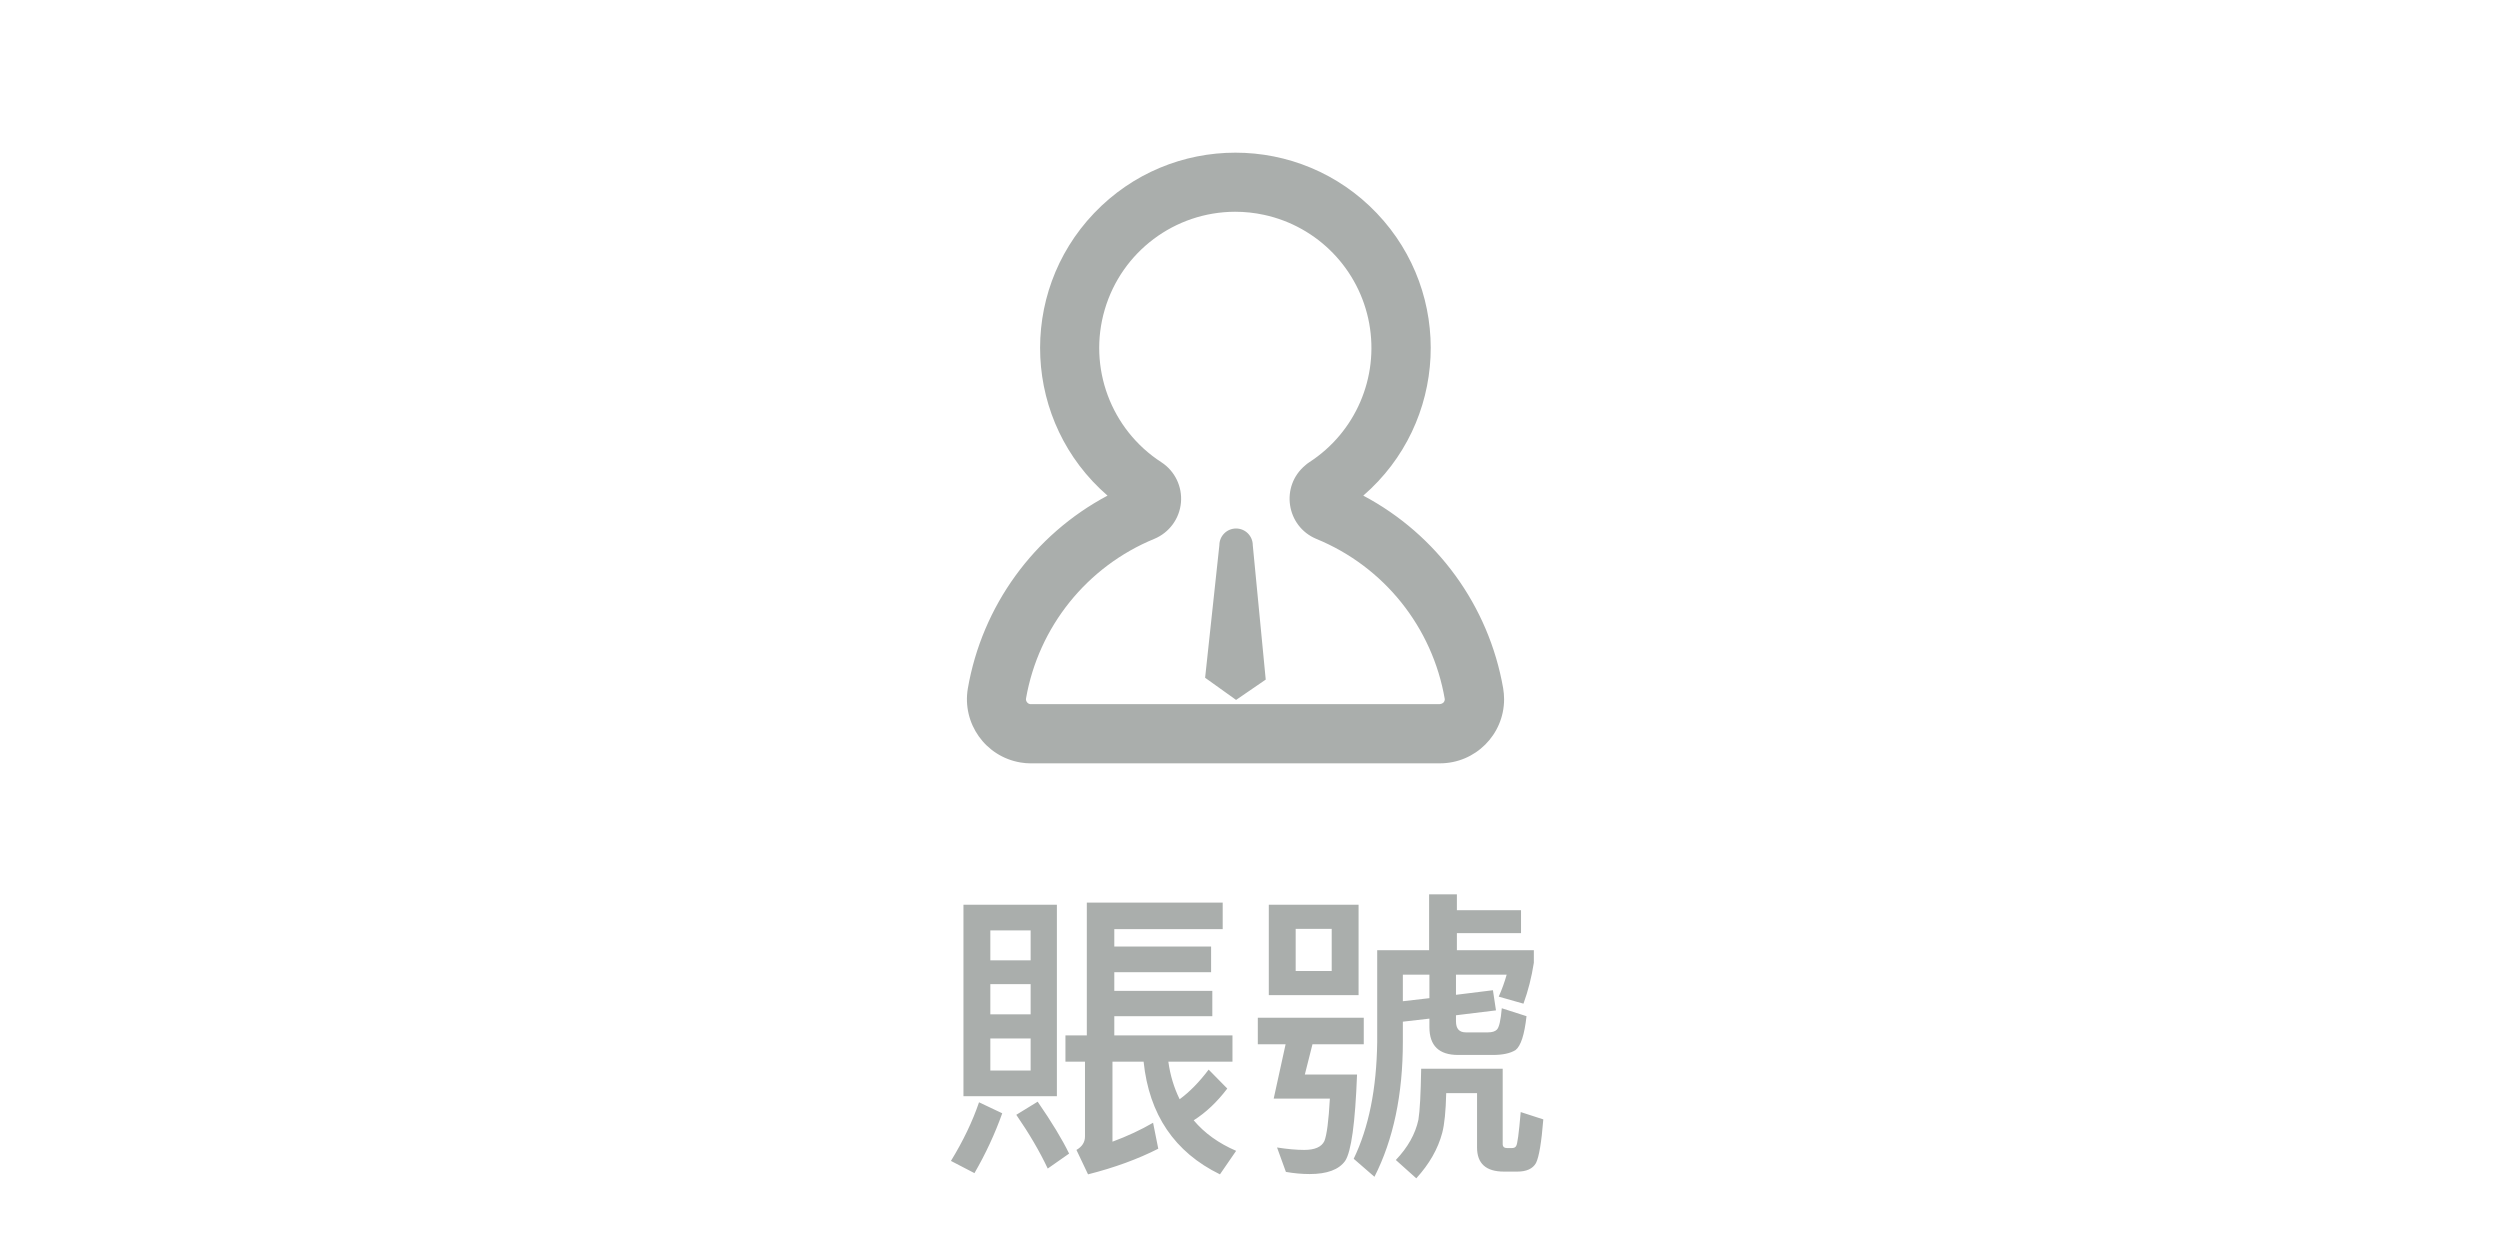 <svg xmlns="http://www.w3.org/2000/svg" xmlns:xlink="http://www.w3.org/1999/xlink" fill="none" version="1.1" width="98.25" height="49" viewBox="0 0 98.25 49"><defs><clipPath id="master_svg0_18_3194"><rect x="0" y="0" width="98.25" height="49" rx="0"/></clipPath><clipPath id="master_svg1_18_3199"><rect x="37" y="6" width="24" height="24" rx="0"/></clipPath></defs><g clip-path="url(#master_svg0_18_3194)"><g><path d="M37.864,35.556L41.536,35.556L41.536,43.08L37.864,43.08L37.864,35.556ZM40.504,42.072L40.504,40.812L38.92,40.812L38.92,42.072L40.504,42.072ZM38.92,39.864L40.504,39.864L40.504,38.676L38.92,38.676L38.92,39.864ZM38.92,37.74L40.504,37.74L40.504,36.564L38.92,36.564L38.92,37.74ZM40.78,43.296Q41.608,44.496,42.016,45.336L41.176,45.924Q40.708,44.928,39.94,43.812L40.78,43.296ZM39.388,43.752Q38.956,44.964,38.296,46.104L37.372,45.624Q38.092,44.448,38.476,43.32L39.388,43.752ZM48.052,35.472L48.052,36.516L43.792,36.516L43.792,37.2L47.596,37.2L47.596,38.208L43.792,38.208L43.792,38.94L47.644,38.94L47.644,39.936L43.792,39.936L43.792,40.692L48.436,40.692L48.436,41.724L45.916,41.724Q46.024,42.516,46.36,43.2Q46.948,42.768,47.5,42.036L48.232,42.78Q47.632,43.572,46.912,44.028Q47.548,44.784,48.58,45.228L47.944,46.152Q45.268,44.844,44.944,41.724L43.72,41.724L43.72,44.868Q44.596,44.544,45.316,44.124L45.52,45.144Q44.32,45.756,42.76,46.152L42.304,45.192Q42.64,45,42.64,44.664L42.64,41.724L41.872,41.724L41.872,40.692L42.712,40.692L42.712,35.472L48.052,35.472ZM49.864,35.556L53.392,35.556L53.392,39.108L49.864,39.108L49.864,35.556ZM52.336,38.16L52.336,36.504L50.92,36.504L50.92,38.16L52.336,38.16ZM50.524,41.04L49.432,41.04L49.432,39.996L53.596,39.996L53.596,41.04L51.58,41.04L51.28,42.228L53.332,42.228Q53.224,45.084,52.864,45.624Q52.492,46.14,51.472,46.14Q51.016,46.14,50.536,46.056L50.188,45.096Q50.8,45.192,51.256,45.192Q51.88,45.192,52.048,44.844Q52.192,44.484,52.264,43.176L50.056,43.176L50.524,41.04ZM57.22,38.304L57.22,39.096L58.672,38.916L58.792,39.708L57.22,39.9L57.22,40.14Q57.22,40.572,57.604,40.572L58.48,40.572Q58.72,40.572,58.828,40.464Q58.96,40.332,59.02,39.624L59.992,39.936Q59.872,41.028,59.56,41.268Q59.248,41.46,58.672,41.46L57.304,41.46Q56.176,41.46,56.176,40.368L56.176,40.032L55.132,40.152L55.132,40.944Q55.132,44.052,54.016,46.248L53.2,45.54Q54.088,43.704,54.124,40.956L54.124,37.344L56.164,37.344L56.164,35.148L57.256,35.148L57.256,35.772L59.776,35.772L59.776,36.672L57.256,36.672L57.256,37.344L60.28,37.344L60.28,37.836Q60.148,38.688,59.872,39.444L58.9,39.168Q59.092,38.736,59.212,38.304L57.22,38.304ZM56.176,39.228L56.176,38.304L55.132,38.304L55.132,39.348L56.176,39.228ZM59.056,42L59.056,44.964Q59.056,45.12,59.236,45.12L59.404,45.12Q59.548,45.12,59.584,45.036Q59.656,44.964,59.764,43.704L60.652,43.992Q60.544,45.348,60.364,45.708Q60.172,46.044,59.632,46.044L59.104,46.044Q58.048,46.044,58.048,45.096L58.048,42.96L56.836,42.96Q56.812,44.016,56.68,44.52Q56.428,45.468,55.66,46.308L54.856,45.588Q55.564,44.844,55.744,44.004Q55.828,43.488,55.852,42L59.056,42Z" fill="#AAAEAC" fill-opacity="1"/></g><g clip-path="url(#master_svg1_18_3199)"><g><path d="M40.103,29.965C40.237,29.988,40.373,30,40.51,30L56.588,29.999C57.979,29.999,59.108,28.874,59.111,27.483C59.111,27.337,59.098,27.191,59.074,27.047C58.509,23.81,56.48,21.017,53.577,19.478C56.89,16.609,57.132,11.552,54.108,8.379C51.083,5.207,46.021,5.207,42.996,8.379C39.972,11.552,40.213,16.609,43.526,19.478C40.624,21.021,38.597,23.819,38.036,27.057C37.804,28.431,38.729,29.733,40.103,29.965ZM43.417,12.165C44.085,9.891,46.169,8.327,48.54,8.322C48.921,8.322,49.302,8.362,49.675,8.443C51.789,8.899,53.421,10.584,53.81,12.711C54.199,14.839,53.269,16.992,51.453,18.167C51.399,18.202,51.347,18.241,51.3,18.285C50.309,19.106,50.546,20.686,51.735,21.18C54.389,22.269,56.295,24.648,56.78,27.476C56.781,27.528,56.76,27.579,56.722,27.616C56.681,27.649,56.63,27.669,56.577,27.672L40.485,27.672C40.433,27.664,40.386,27.635,40.357,27.591C40.327,27.551,40.315,27.502,40.322,27.453C40.813,24.633,42.719,22.262,45.367,21.176C45.951,20.932,46.353,20.386,46.411,19.756C46.469,19.126,46.175,18.515,45.646,18.169C43.655,16.882,42.748,14.439,43.417,12.165ZM47.361,26.636L48.578,27.507L49.743,26.708L49.234,21.427C49.234,21.064,48.941,20.77,48.578,20.77C48.215,20.77,47.921,21.064,47.921,21.427L47.361,26.636Z" fill-rule="evenodd" fill="#AAAEAC" fill-opacity="1"/></g></g></g></svg>